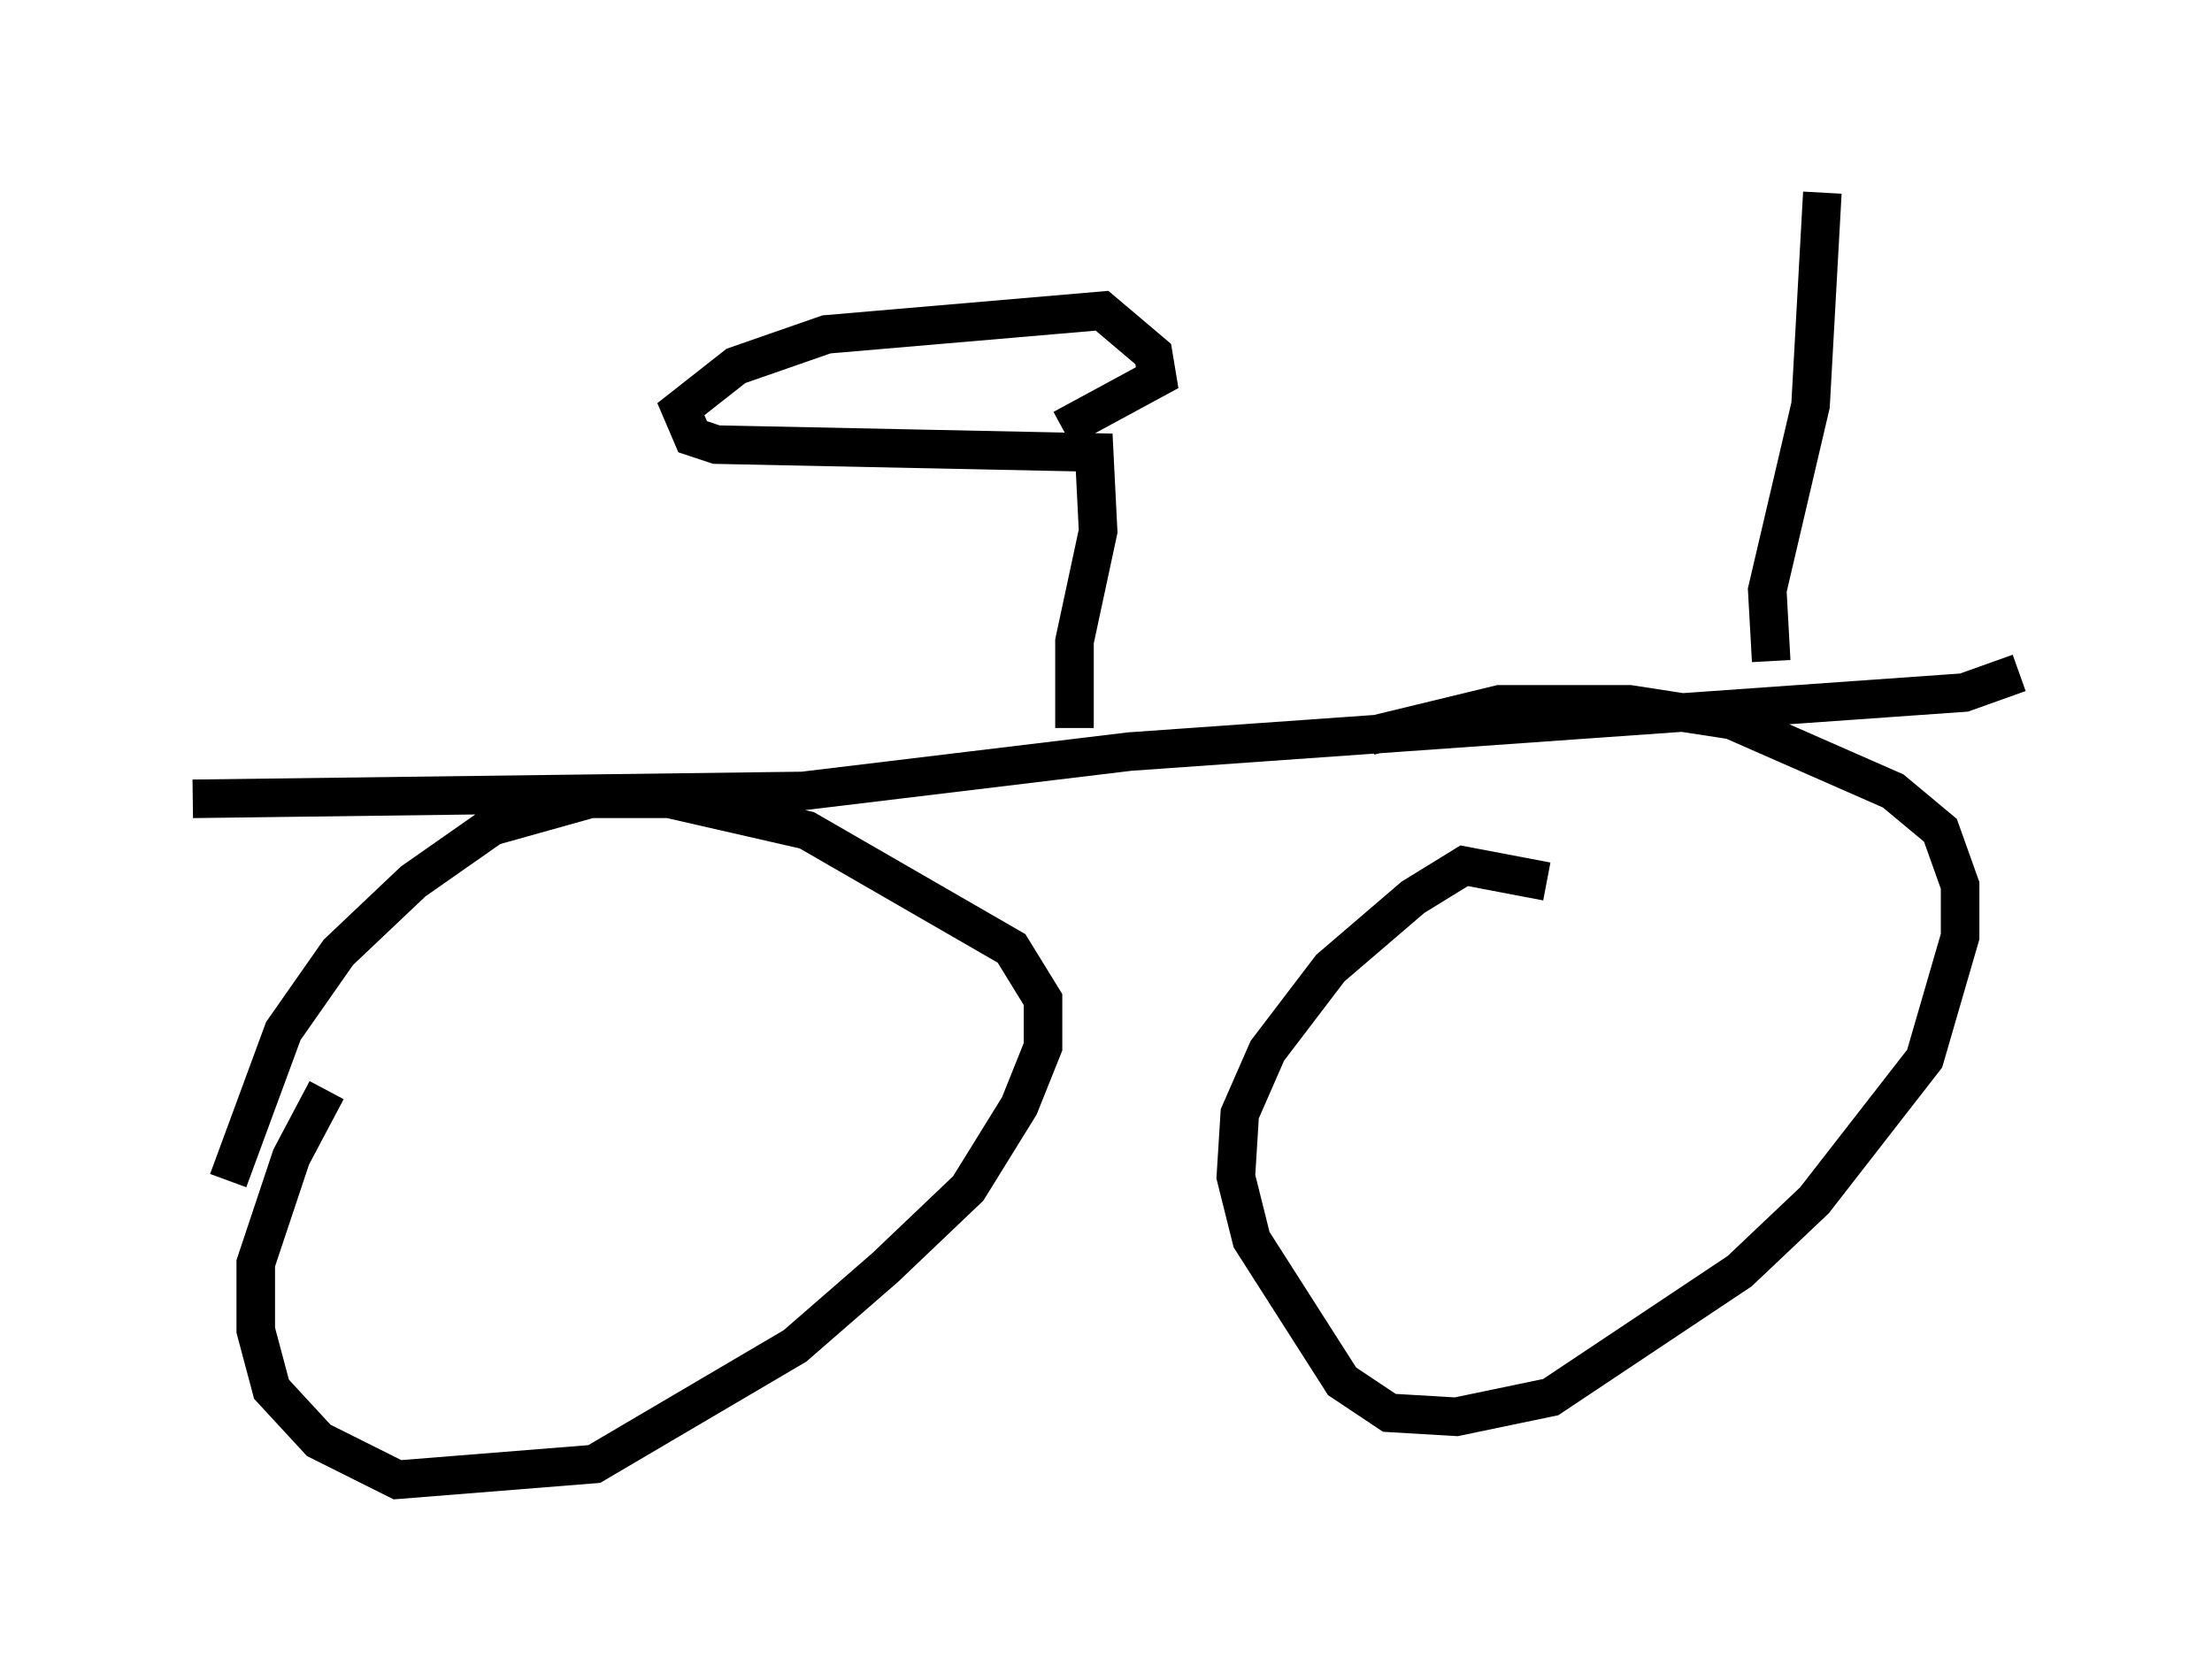 <?xml version="1.0" encoding="utf-8" ?>
<svg baseProfile="full" height="43.382" version="1.1" width="57.367" xmlns="http://www.w3.org/2000/svg" xmlns:ev="http://www.w3.org/2001/xml-events" xmlns:xlink="http://www.w3.org/1999/xlink"><defs /><rect fill="white" height="43.382" width="57.367" x="0" y="0" /><path d="M9.594, 27.152 m-1.123, 1.123 l-0.919, 1.735 -0.919, 2.756 l0.0, 1.735 0.408, 1.531 l1.225, 1.327 2.042, 1.021 l5.104, -0.408 5.206, -3.063 l2.348, -2.042 2.144, -2.042 l1.327, -2.144 0.613, -1.531 l0.0, -1.225 -0.817, -1.327 l-5.308, -3.063 -3.573, -0.817 l-2.042, 0.0 -2.552, 0.715 l-2.042, 1.429 -1.94, 1.838 l-1.429, 2.042 -1.429, 3.879 m34.198, -7.758 l-2.144, -0.408 -1.327, 0.817 l-2.144, 1.838 -1.633, 2.144 l-0.715, 1.633 -0.102, 1.633 l0.408, 1.633 2.348, 3.675 l1.225, 0.817 1.735, 0.102 l2.45, -0.51 4.9, -3.267 l1.94, -1.838 2.858, -3.675 l0.919, -3.165 0.0, -1.327 l-0.51, -1.429 -1.225, -1.021 l-4.185, -1.838 -2.654, -0.408 l-3.369, 0.0 -3.369, 0.817 m-30.523, 1.633 l15.823, -0.204 8.473, -1.021 l21.642, -1.531 1.429, -0.51 m-24.5, 1.429 l0.0, -2.246 0.613, -2.858 l-0.102, -2.042 -9.8, -0.204 l-0.613, -0.204 -0.306, -0.715 l1.429, -1.123 2.348, -0.817 l7.146, -0.613 1.327, 1.123 l0.102, 0.613 -2.45, 1.327 m18.375, 6.023 l-0.102, -1.838 1.123, -4.798 l0.306, -5.513 " fill="none" stroke="black" stroke-width="1" /></svg>